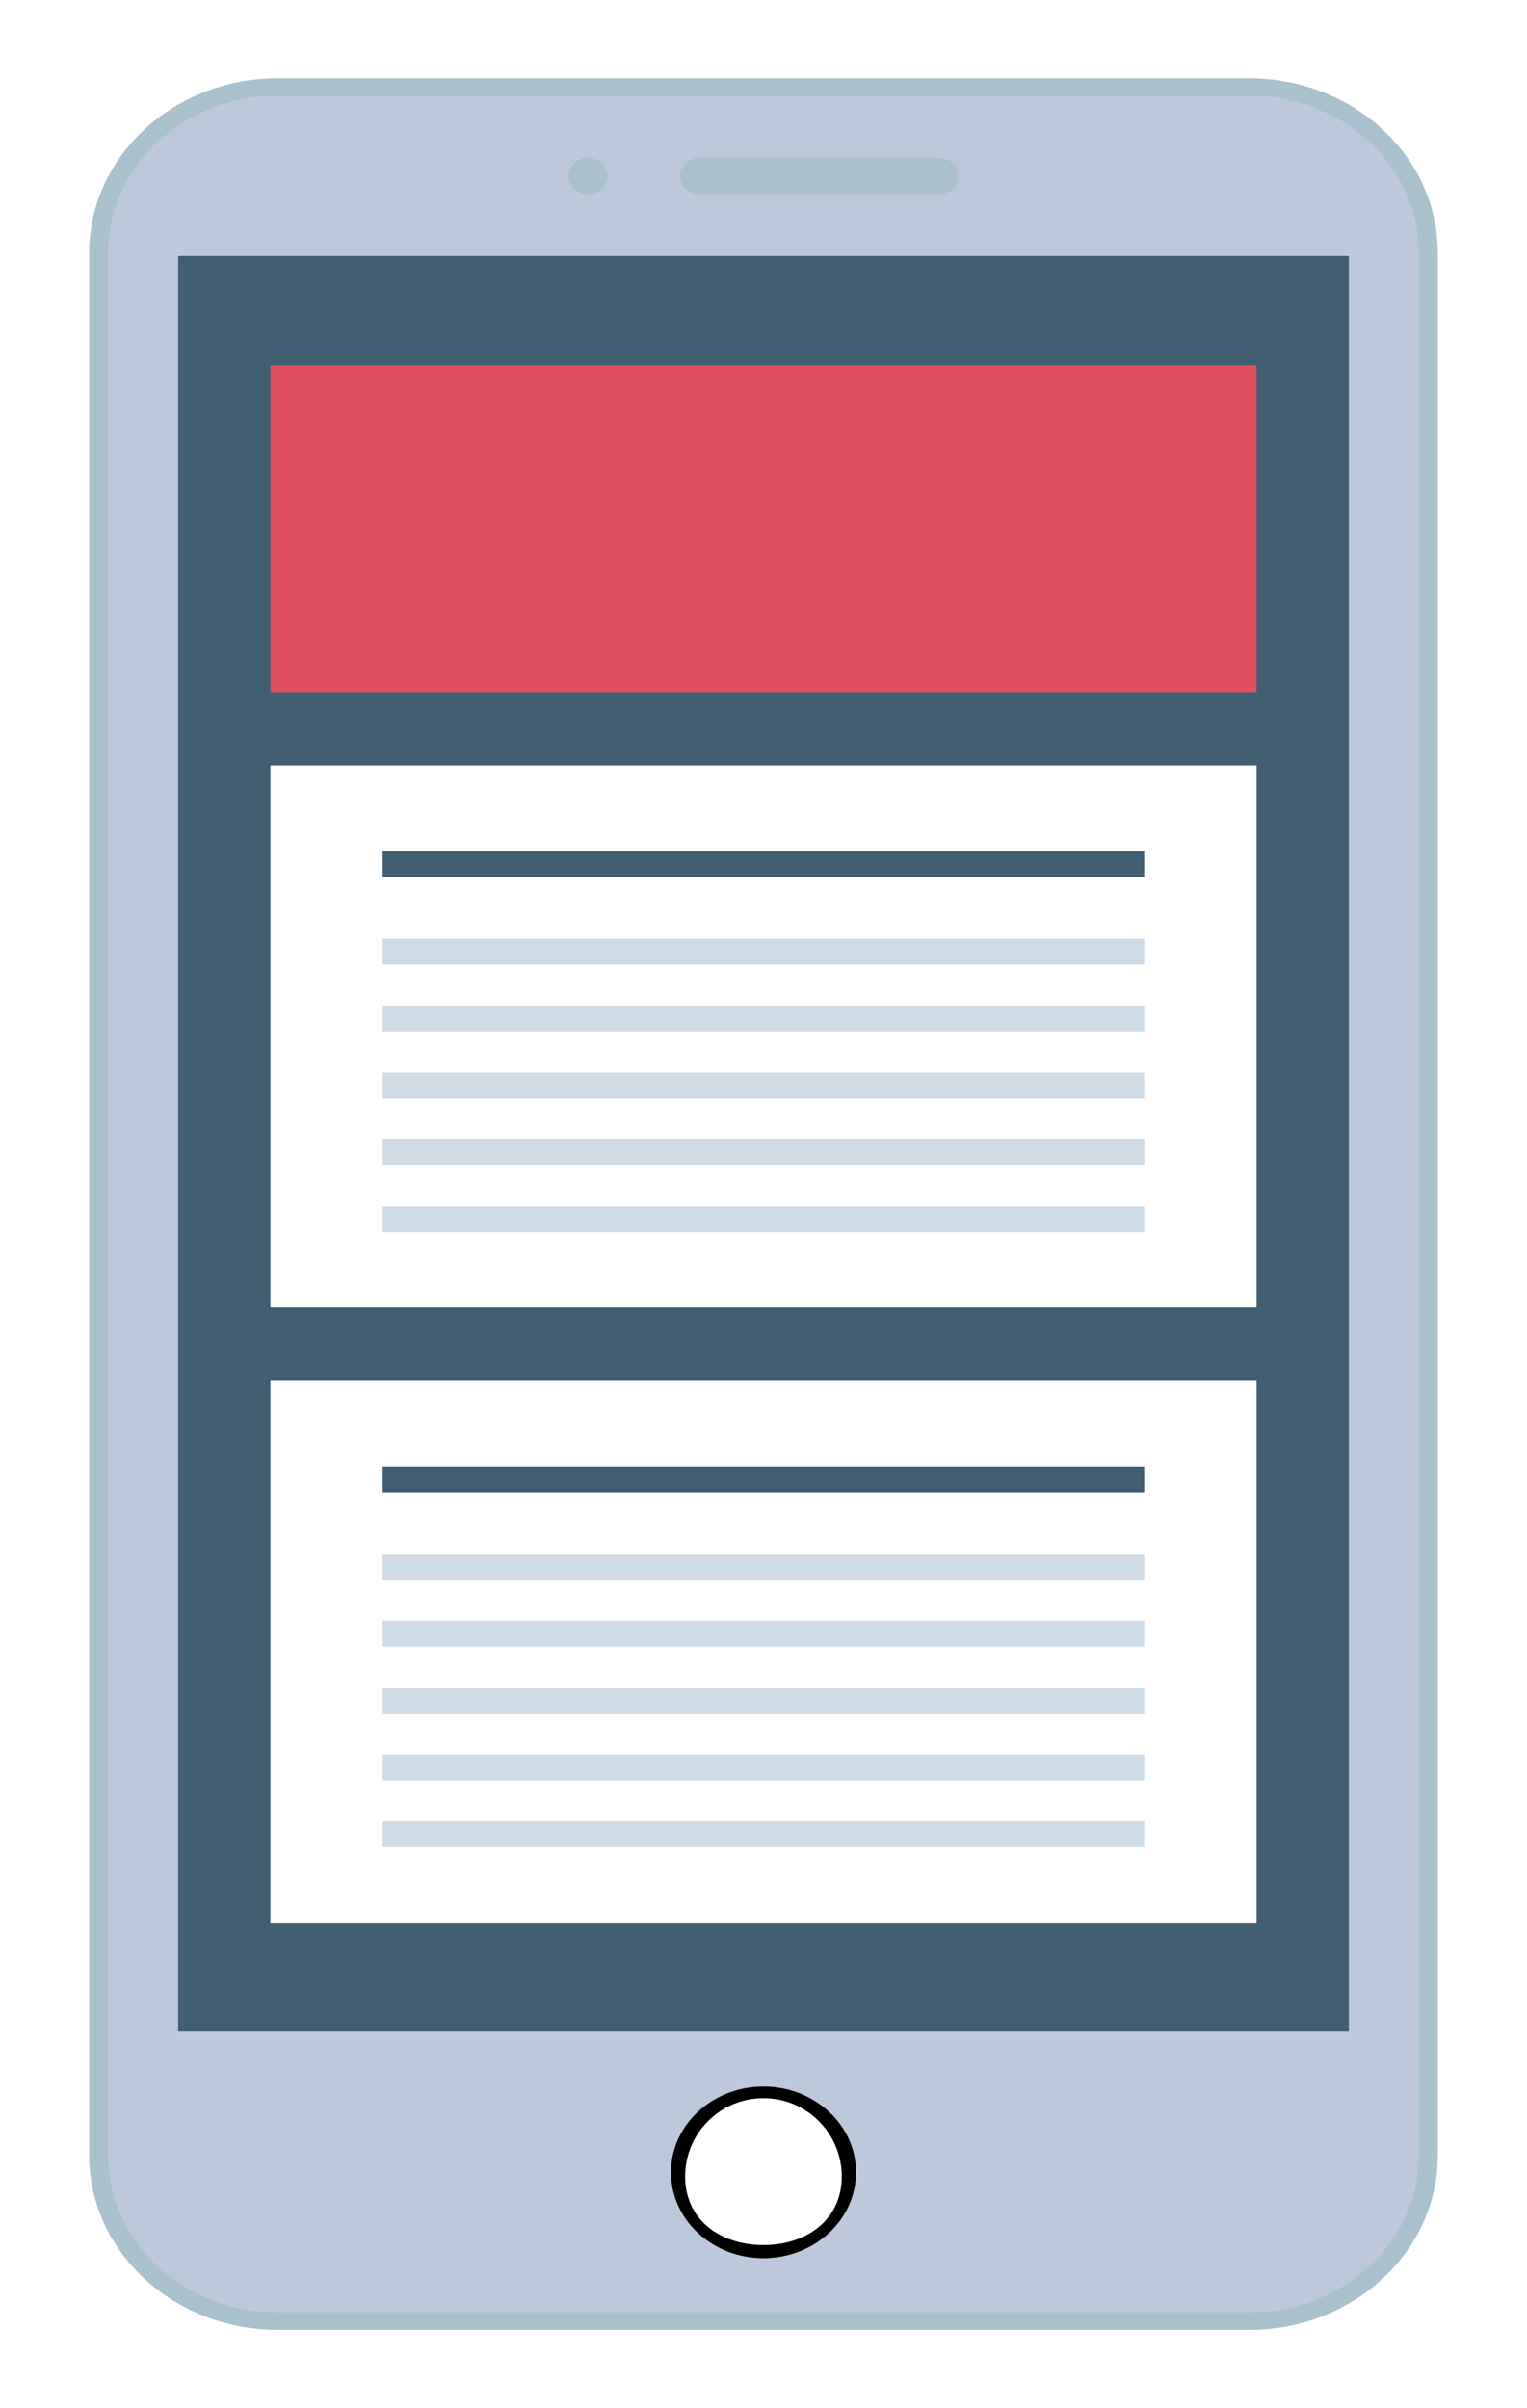 <svg width="78" height="123" viewBox="0 0 78 123" fill="none" xmlns="http://www.w3.org/2000/svg">
<g filter="url(#filter0_d_7_2)">
<path d="M14.153 114.551C9.128 114.542 5.057 110.767 5.047 106.105V8.902C5.057 4.241 9.128 0.465 14.153 0.456H63.846C68.87 0.467 72.941 4.242 72.953 8.902V106.098C72.941 110.761 68.865 114.538 63.837 114.544L14.153 114.551Z" fill="#BEC8DC"/>
<path d="M63.846 0.898C68.611 0.904 72.47 4.483 72.476 8.902V106.098C72.468 110.517 68.609 114.096 63.845 114.102H14.153C9.389 114.096 5.53 110.517 5.524 106.098V8.902C5.53 4.483 9.389 0.904 14.153 0.898H63.846ZM63.846 0H14.153C8.858 0.014 4.571 3.991 4.555 8.902V106.098C4.571 111.009 8.858 114.986 14.153 115H63.845C69.14 114.986 73.427 111.009 73.445 106.098V8.902C73.429 3.991 69.142 0.014 63.846 0Z" fill="#AAC1CE"/>
<path d="M68.9 9.074H9.1V99.763H68.9V9.074Z" fill="#415E72"/>
<path d="M47.969 5.914H35.731C35.179 5.912 34.734 5.498 34.732 4.986C34.734 4.474 35.179 4.061 35.731 4.059H47.969C48.521 4.061 48.967 4.474 48.968 4.986C48.967 5.498 48.521 5.912 47.969 5.914Z" fill="#AAC1CE"/>
<path d="M30.031 5.914C30.584 5.914 31.031 5.498 31.031 4.986C31.031 4.474 30.584 4.059 30.031 4.059C29.479 4.059 29.032 4.474 29.032 4.986C29.032 5.498 29.479 5.914 30.031 5.914Z" fill="#AAC1CE"/>
<path d="M39 111.34C36.388 111.34 34.273 109.378 34.273 106.955C34.273 104.533 36.388 102.571 39 102.571C41.612 102.571 43.727 104.533 43.727 106.955C43.724 109.376 41.61 111.336 39 111.34ZM39 103.468C36.925 103.468 35.241 105.029 35.241 106.954C35.241 108.878 36.925 110.44 39 110.44C41.075 110.44 42.759 108.878 42.759 106.954C42.757 105.029 41.075 103.469 39 103.468Z" fill="black"/>
<path d="M64.188 66.52H13.812V94.199H64.188V66.52Z" fill="white"/>
<path d="M58.449 70.912H19.544V72.234H58.449V70.912Z" fill="#415E72"/>
<path d="M58.449 75.372H19.544V76.694H58.449V75.372Z" fill="#CFDCE5"/>
<path d="M58.449 78.788H19.544V80.11H58.449V78.788Z" fill="#CFDCE5"/>
<path d="M58.449 82.202H19.544V83.524H58.449V82.202Z" fill="#CFDCE5"/>
<path d="M58.449 85.618H19.544V86.94H58.449V85.618Z" fill="#CFDCE5"/>
<path d="M58.449 89.031H19.544V90.354H58.449V89.031Z" fill="#CFDCE5"/>
<path d="M64.188 35.089H13.812V62.768H64.188V35.089Z" fill="white"/>
<path d="M58.449 39.483H19.544V40.805H58.449V39.483Z" fill="#415E72"/>
<path d="M58.449 43.944H19.544V45.267H58.449V43.944Z" fill="#CFDCE5"/>
<path d="M58.449 47.36H19.544V48.683H58.449V47.36Z" fill="#CFDCE5"/>
<path d="M58.449 50.78H19.544V52.102H58.449V50.78Z" fill="#CFDCE5"/>
<path d="M58.449 54.194H19.544V55.516H58.449V54.194Z" fill="#CFDCE5"/>
<path d="M58.449 57.608H19.544V58.93H58.449V57.608Z" fill="#CFDCE5"/>
<path d="M64.188 14.664H13.812V31.341H64.188V14.664Z" fill="#E04F5F"/>
<path d="M42.997 107.166C42.997 109.375 41.206 110.666 38.997 110.666C36.788 110.666 34.997 109.375 34.997 107.166C34.997 104.956 36.788 103.166 38.997 103.166C41.206 103.166 42.997 104.956 42.997 107.166Z" fill="white"/>
</g>
<defs>
<filter id="filter0_d_7_2" x="0" y="0" width="77.445" height="123" filterUnits="userSpaceOnUse" color-interpolation-filters="sRGB">
<feFlood flood-opacity="0" result="BackgroundImageFix"/>
<feColorMatrix in="SourceAlpha" type="matrix" values="0 0 0 0 0 0 0 0 0 0 0 0 0 0 0 0 0 0 127 0" result="hardAlpha"/>
<feOffset dy="4"/>
<feGaussianBlur stdDeviation="2"/>
<feComposite in2="hardAlpha" operator="out"/>
<feColorMatrix type="matrix" values="0 0 0 0 0 0 0 0 0 0 0 0 0 0 0 0 0 0 0.25 0"/>
<feBlend mode="normal" in2="BackgroundImageFix" result="effect1_dropShadow_7_2"/>
<feBlend mode="normal" in="SourceGraphic" in2="effect1_dropShadow_7_2" result="shape"/>
</filter>
</defs>
</svg>
